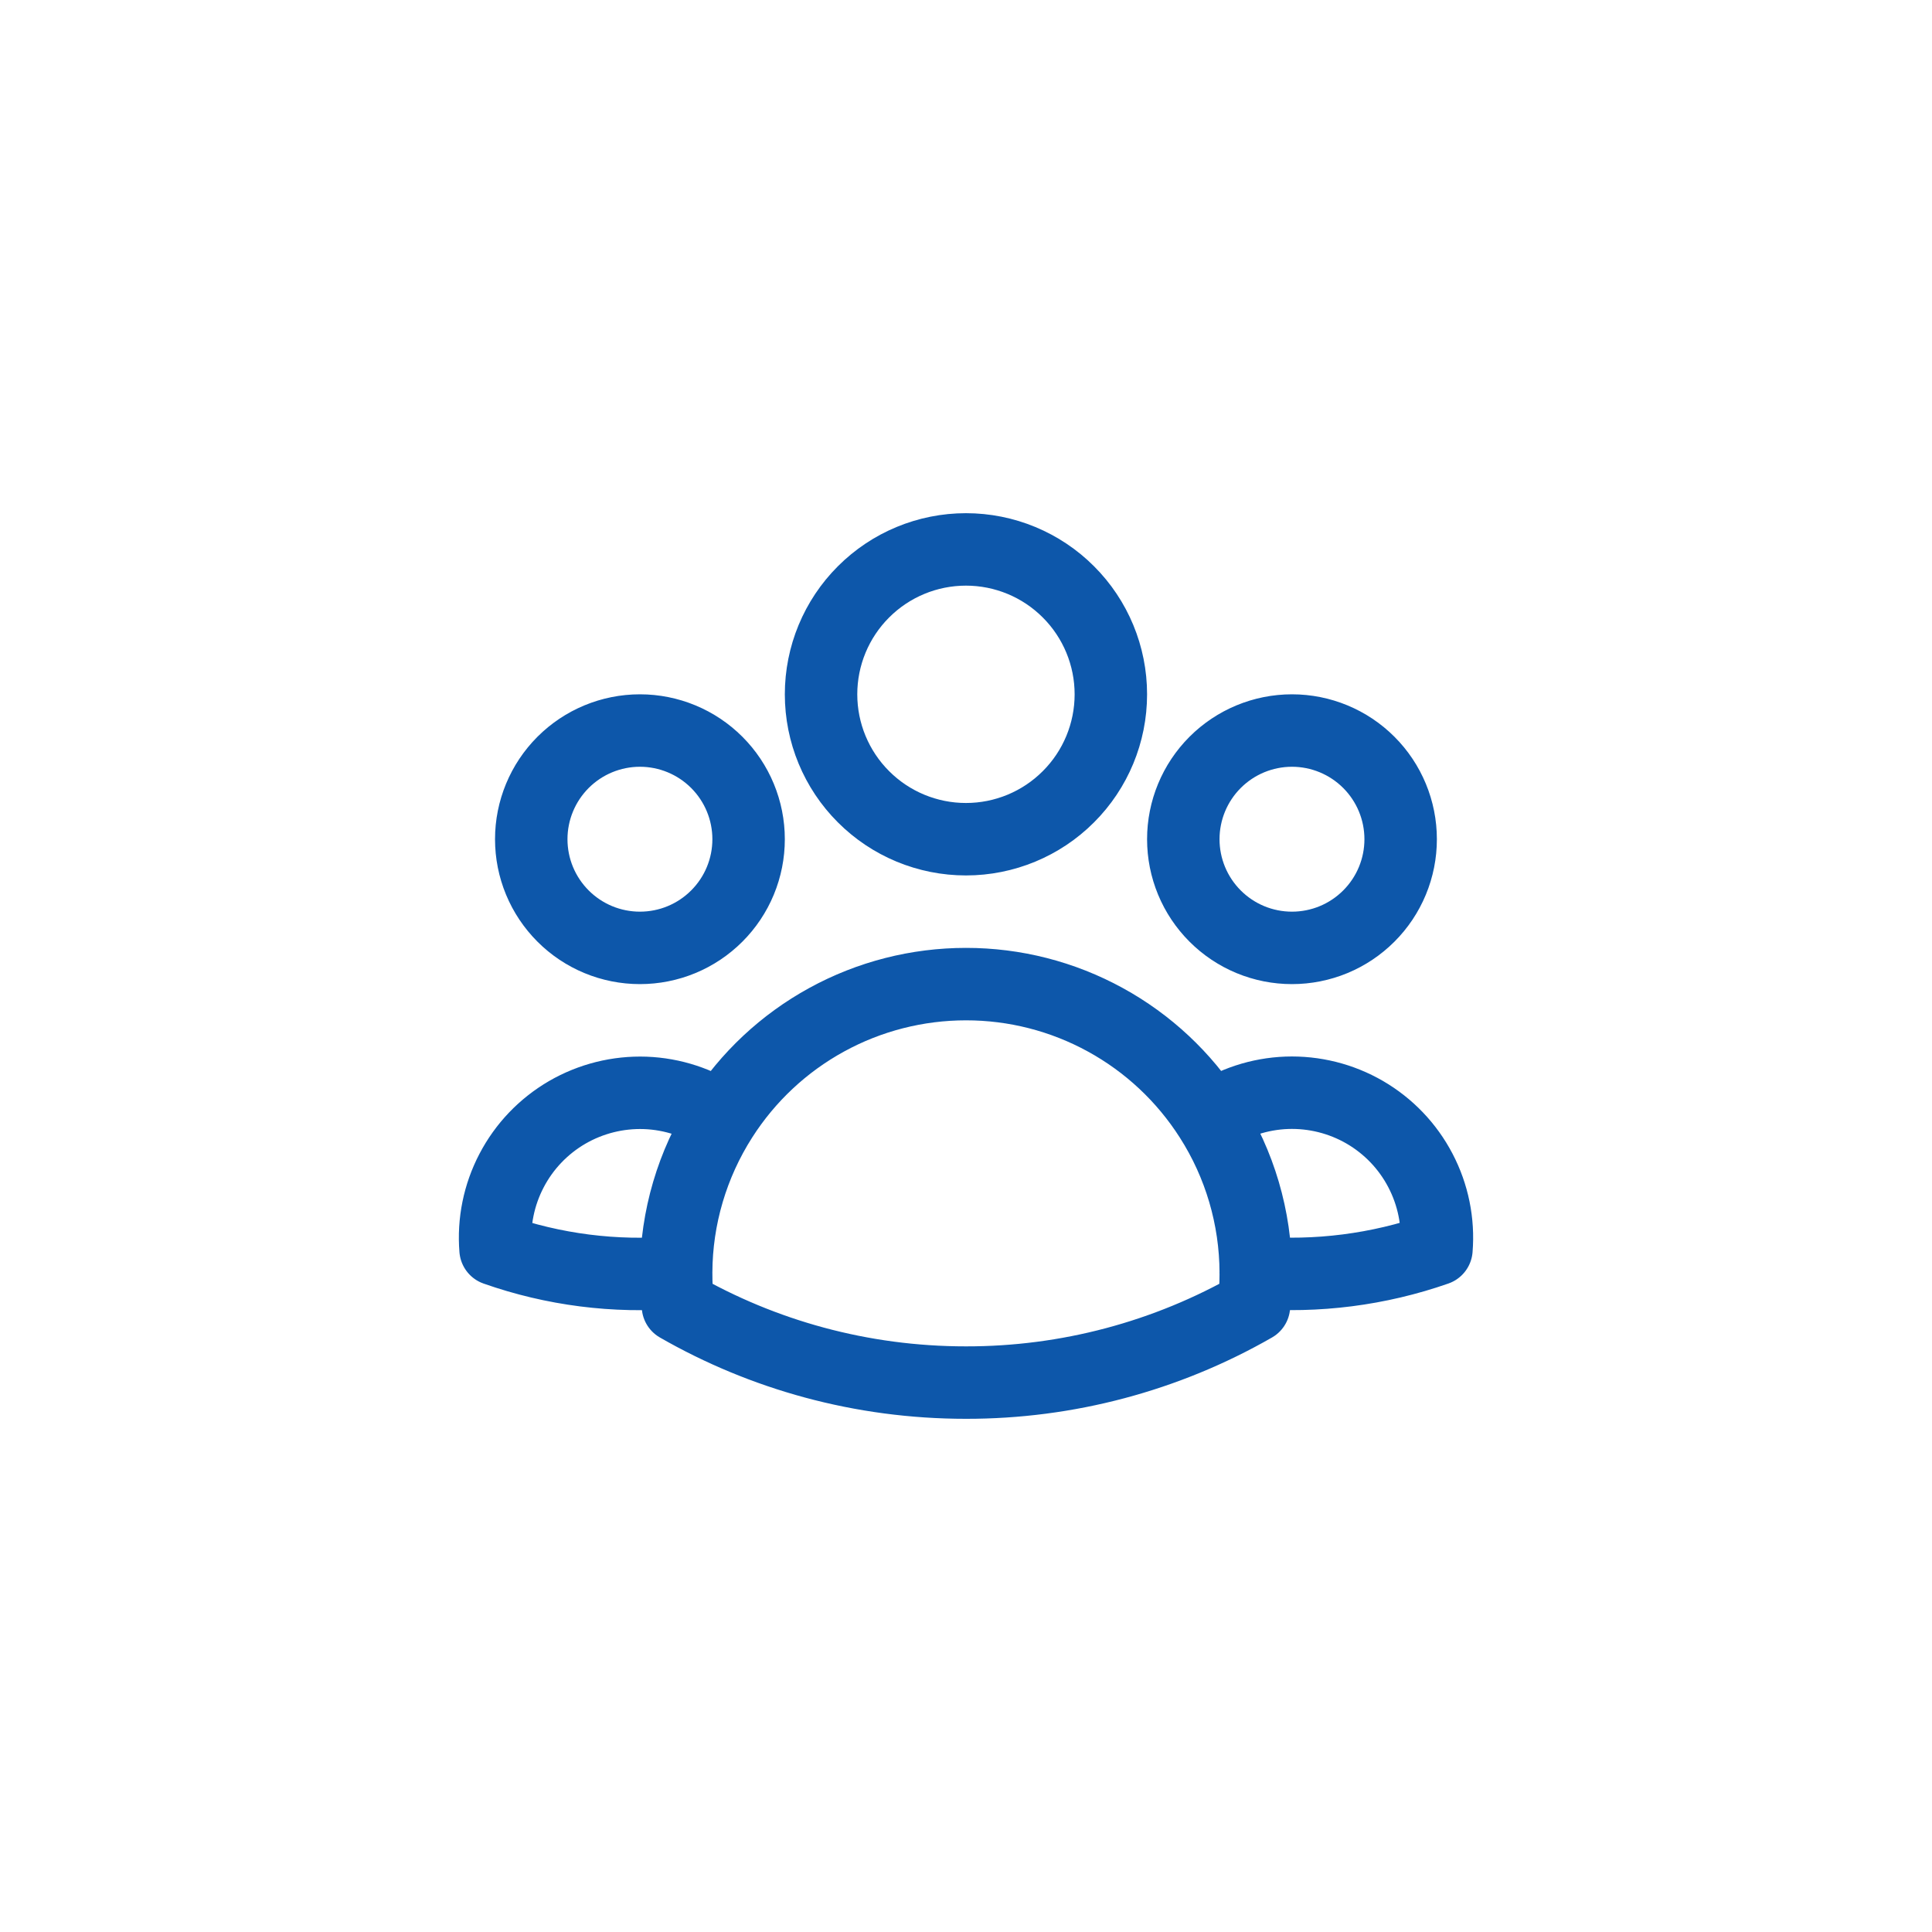 <svg width="40" height="40" viewBox="0 0 40 40" fill="none" xmlns="http://www.w3.org/2000/svg">
<path d="M25.058 23.146C25.526 22.826 26.075 22.646 26.641 22.625C27.207 22.605 27.767 22.745 28.257 23.029C28.747 23.314 29.146 23.731 29.408 24.233C29.671 24.735 29.786 25.301 29.74 25.866C28.54 26.285 27.266 26.448 25.999 26.345C25.995 25.212 25.669 24.102 25.058 23.147C24.516 22.297 23.768 21.597 22.884 21.113C22 20.628 21.007 20.374 19.999 20.375C18.991 20.375 17.999 20.628 17.115 21.113C16.231 21.597 15.483 22.297 14.941 23.147M25.998 26.344L25.999 26.375C25.999 26.6 25.987 26.822 25.962 27.041C24.147 28.082 22.091 28.628 19.999 28.625C17.829 28.625 15.792 28.049 14.036 27.041C14.01 26.81 13.998 26.577 13.999 26.344M13.999 26.344C12.733 26.451 11.459 26.289 10.26 25.867C10.214 25.303 10.329 24.737 10.592 24.235C10.854 23.733 11.253 23.316 11.743 23.031C12.233 22.747 12.793 22.607 13.359 22.627C13.925 22.648 14.473 22.828 14.941 23.147M13.999 26.344C14.003 25.211 14.331 24.102 14.941 23.147M22.999 14.375C22.999 15.171 22.683 15.934 22.12 16.496C21.558 17.059 20.795 17.375 19.999 17.375C19.203 17.375 18.44 17.059 17.878 16.496C17.315 15.934 16.999 15.171 16.999 14.375C16.999 13.579 17.315 12.816 17.878 12.254C18.44 11.691 19.203 11.375 19.999 11.375C20.795 11.375 21.558 11.691 22.12 12.254C22.683 12.816 22.999 13.579 22.999 14.375ZM28.999 17.375C28.999 17.671 28.941 17.963 28.828 18.236C28.715 18.509 28.549 18.757 28.34 18.966C28.131 19.175 27.883 19.341 27.61 19.454C27.337 19.567 27.044 19.625 26.749 19.625C26.453 19.625 26.161 19.567 25.888 19.454C25.615 19.341 25.367 19.175 25.158 18.966C24.949 18.757 24.783 18.509 24.67 18.236C24.557 17.963 24.499 17.671 24.499 17.375C24.499 16.778 24.736 16.206 25.158 15.784C25.58 15.362 26.152 15.125 26.749 15.125C27.346 15.125 27.918 15.362 28.34 15.784C28.762 16.206 28.999 16.778 28.999 17.375ZM15.499 17.375C15.499 17.671 15.441 17.963 15.328 18.236C15.215 18.509 15.049 18.757 14.84 18.966C14.631 19.175 14.383 19.341 14.11 19.454C13.837 19.567 13.544 19.625 13.249 19.625C12.954 19.625 12.661 19.567 12.388 19.454C12.115 19.341 11.867 19.175 11.658 18.966C11.449 18.757 11.283 18.509 11.17 18.236C11.057 17.963 10.999 17.671 10.999 17.375C10.999 16.778 11.236 16.206 11.658 15.784C12.08 15.362 12.652 15.125 13.249 15.125C13.846 15.125 14.418 15.362 14.84 15.784C15.262 16.206 15.499 16.778 15.499 17.375Z" stroke="#0D57AA" stroke-width="1.5" stroke-linecap="round" stroke-linejoin="round"/>
</svg>
